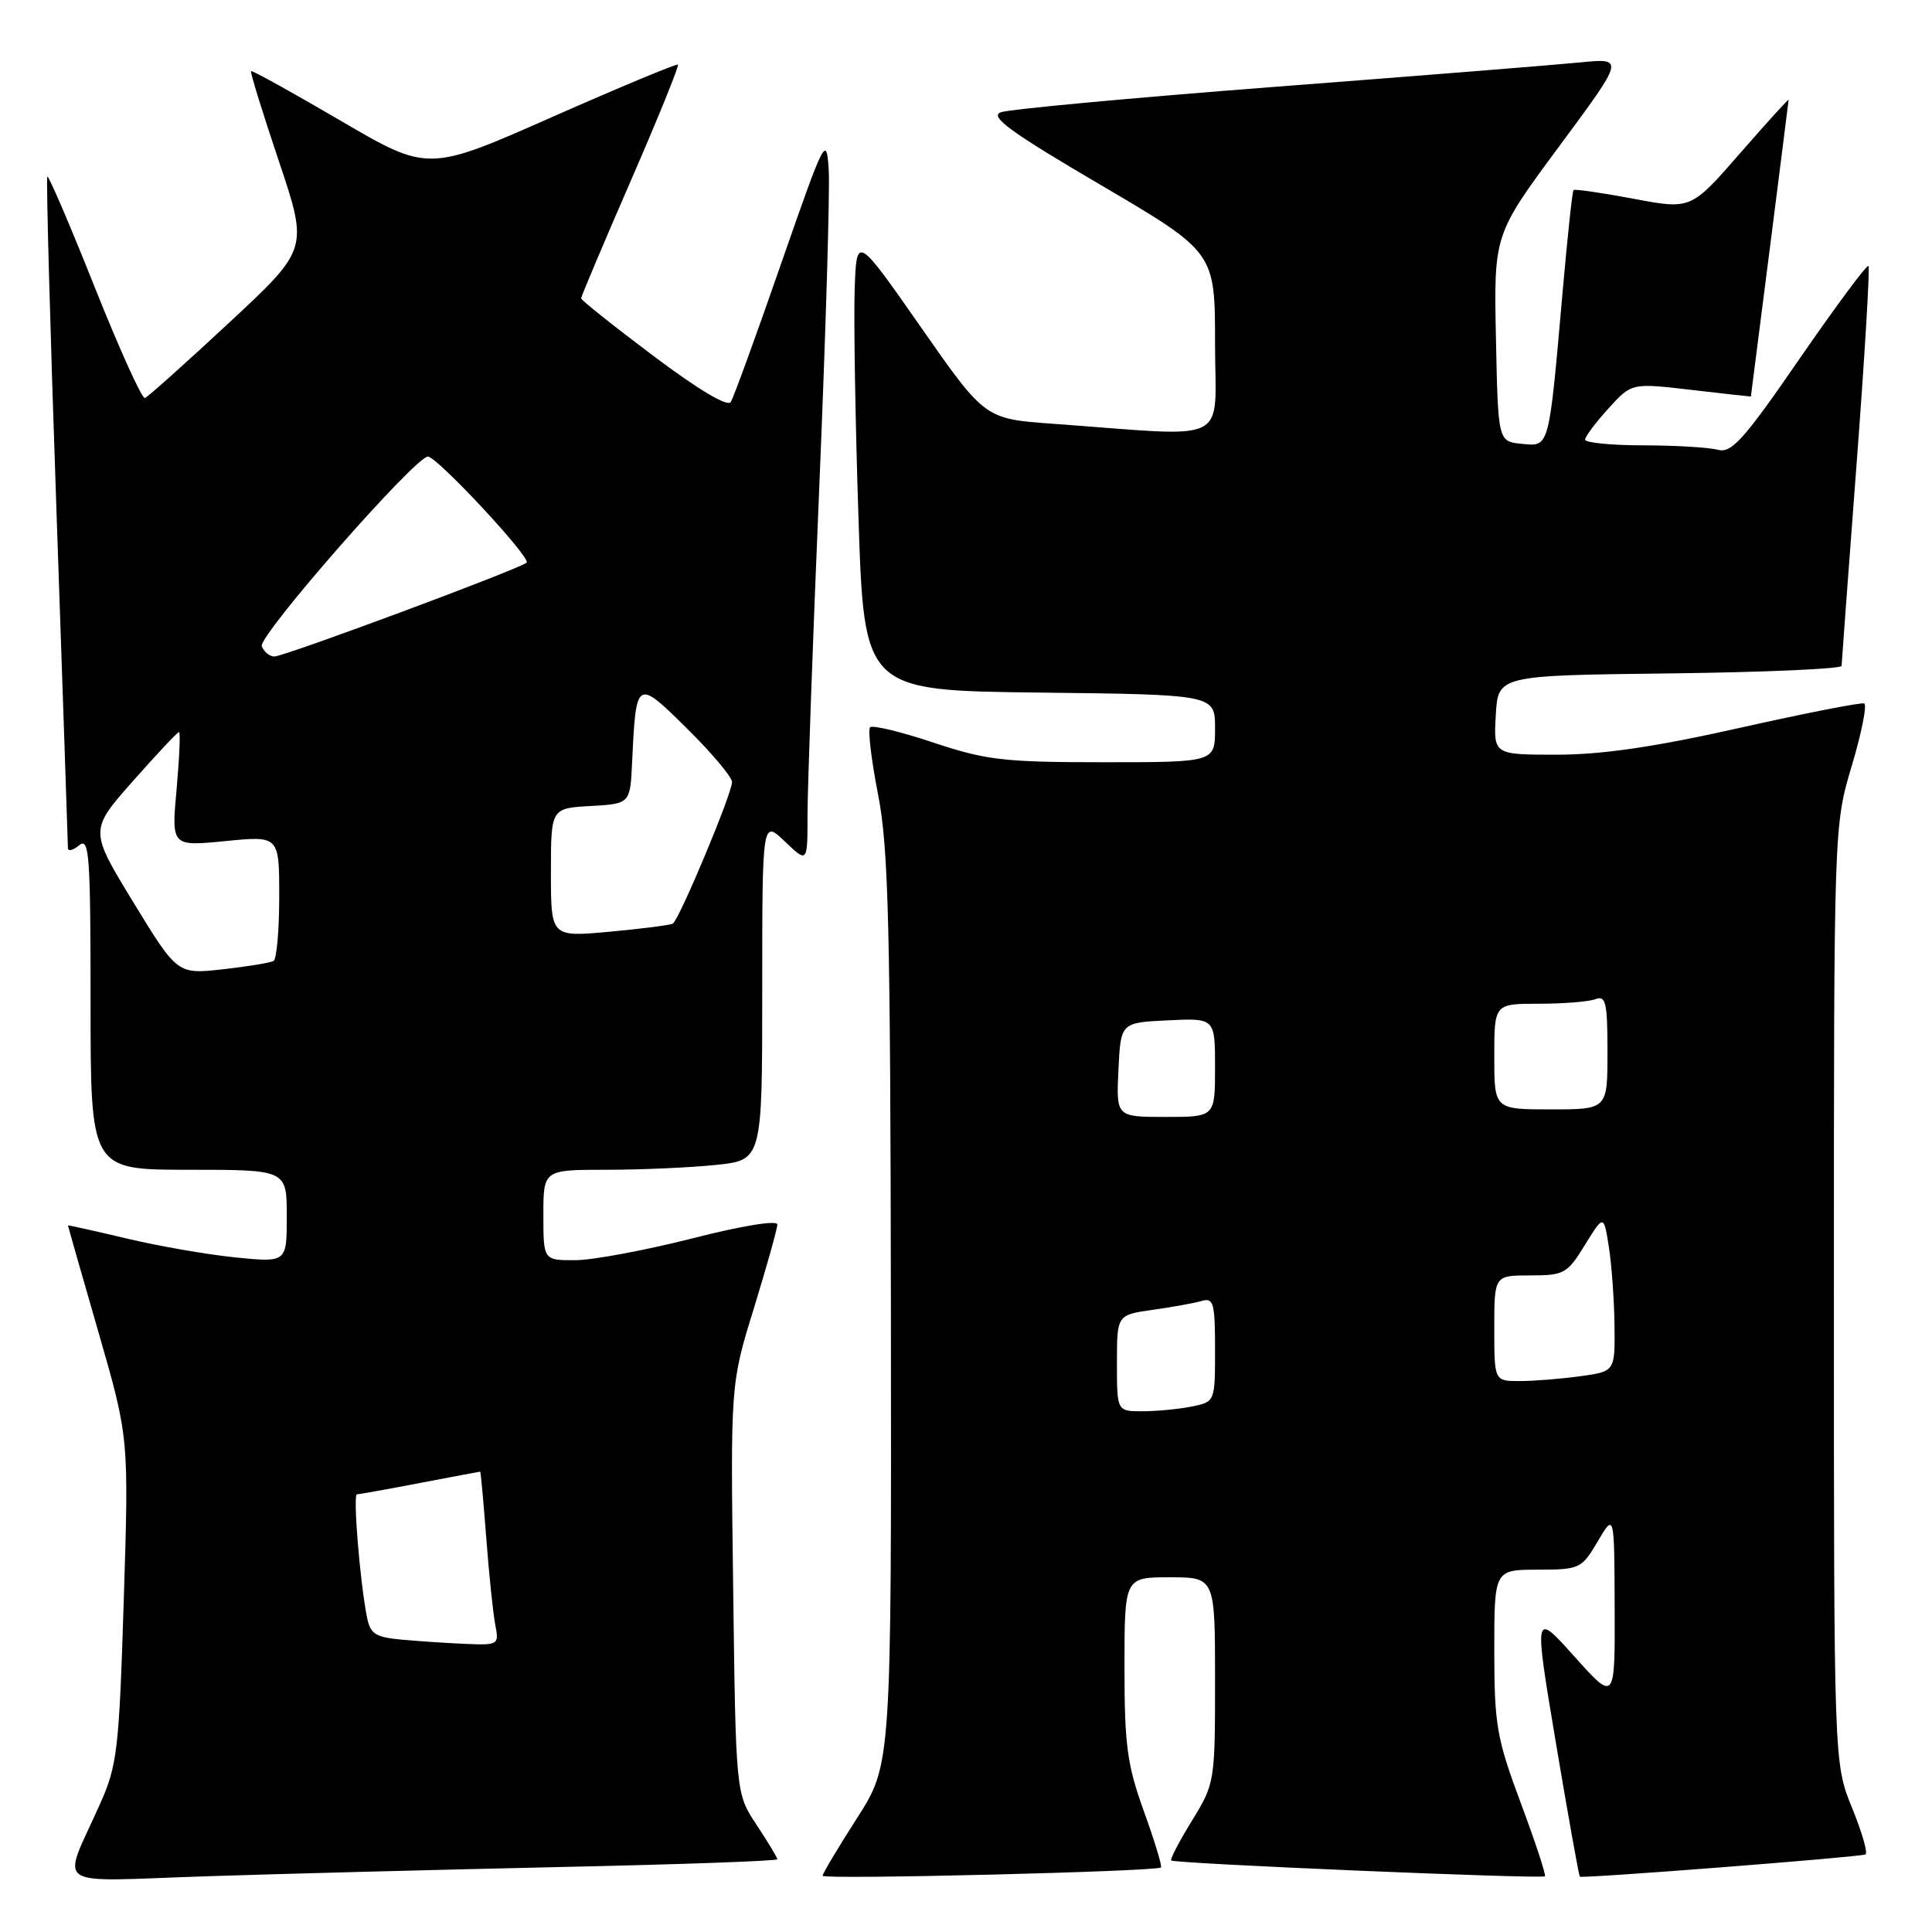 <?xml version="1.0" encoding="UTF-8" standalone="no"?>
<!DOCTYPE svg PUBLIC "-//W3C//DTD SVG 1.1//EN" "http://www.w3.org/Graphics/SVG/1.1/DTD/svg11.dtd" >
<svg xmlns="http://www.w3.org/2000/svg" xmlns:xlink="http://www.w3.org/1999/xlink" version="1.1" viewBox="0 0 256 256">
 <g >
 <path fill="currentColor"
d=" M 74.25 247.39 C 90.06 247.05 103.00 246.59 103.00 246.36 C 103.00 246.14 101.76 244.09 100.25 241.80 C 97.50 237.65 97.50 237.65 97.15 210.52 C 96.79 183.39 96.79 183.39 99.90 173.33 C 101.60 167.80 103.00 162.81 103.00 162.25 C 103.00 161.65 98.28 162.42 91.75 164.09 C 85.56 165.66 78.59 166.97 76.25 166.98 C 72.00 167.00 72.00 167.00 72.00 161.00 C 72.00 155.00 72.00 155.00 80.35 155.00 C 84.95 155.00 91.47 154.71 94.85 154.36 C 101.00 153.72 101.00 153.72 101.00 131.17 C 101.00 108.63 101.00 108.63 104.00 111.50 C 107.00 114.37 107.00 114.37 107.00 108.01 C 107.00 104.52 107.70 84.92 108.56 64.47 C 109.42 44.02 109.98 25.13 109.81 22.50 C 109.51 17.87 109.30 18.29 103.50 34.94 C 100.21 44.42 97.21 52.67 96.83 53.27 C 96.41 53.95 92.54 51.64 86.58 47.16 C 81.31 43.20 77.00 39.77 77.00 39.53 C 77.00 39.29 79.96 32.28 83.58 23.96 C 87.20 15.64 90.01 8.71 89.83 8.56 C 89.65 8.42 82.12 11.55 73.11 15.53 C 56.72 22.77 56.72 22.77 45.11 15.98 C 38.72 12.24 33.39 9.29 33.26 9.42 C 33.13 9.54 34.78 14.90 36.94 21.32 C 40.86 32.99 40.86 32.99 30.38 42.74 C 24.61 48.11 19.58 52.61 19.20 52.74 C 18.81 52.87 15.82 46.25 12.54 38.03 C 9.27 29.81 6.44 23.22 6.27 23.40 C 6.10 23.57 6.64 43.47 7.48 67.61 C 8.31 91.75 9.00 111.89 9.00 112.37 C 9.00 112.85 9.67 112.68 10.50 112.00 C 11.83 110.90 12.00 113.33 12.00 132.88 C 12.00 155.00 12.00 155.00 25.00 155.00 C 38.00 155.00 38.00 155.00 38.00 161.14 C 38.00 167.29 38.00 167.29 31.25 166.62 C 27.54 166.25 21.01 165.12 16.75 164.10 C 12.49 163.09 9.00 162.31 9.00 162.38 C 9.00 162.45 10.82 168.80 13.04 176.50 C 17.08 190.50 17.08 190.50 16.40 212.00 C 15.78 231.85 15.54 233.92 13.27 239.00 C 8.16 250.49 6.43 249.30 27.23 248.62 C 37.28 248.29 58.44 247.74 74.25 247.39 Z  M 153.83 247.45 C 154.01 247.30 153.00 243.96 151.58 240.03 C 149.35 233.85 149.00 231.26 149.00 220.94 C 149.00 209.00 149.00 209.00 155.00 209.00 C 161.00 209.00 161.00 209.00 161.00 222.64 C 161.00 236.10 160.96 236.34 157.94 241.25 C 156.26 243.98 155.02 246.36 155.19 246.52 C 155.61 246.94 204.33 249.00 204.71 248.62 C 204.88 248.45 203.44 244.08 201.51 238.91 C 198.31 230.31 198.01 228.57 198.00 218.75 C 198.00 208.00 198.00 208.00 203.75 207.99 C 209.33 207.98 209.57 207.87 211.71 204.24 C 213.91 200.50 213.91 200.50 213.95 213.00 C 214.00 225.50 214.00 225.50 208.62 219.50 C 203.24 213.50 203.24 213.50 206.17 230.97 C 207.78 240.57 209.21 248.54 209.34 248.67 C 209.60 248.94 246.10 246.10 247.17 245.73 C 247.54 245.60 246.75 242.84 245.42 239.58 C 243.00 233.66 243.00 233.66 243.00 171.52 C 243.00 109.39 243.00 109.39 245.38 101.44 C 246.68 97.07 247.42 93.37 247.01 93.21 C 246.60 93.05 239.15 94.51 230.47 96.46 C 219.24 98.98 212.24 100.00 206.28 100.00 C 197.90 100.00 197.90 100.00 198.20 94.75 C 198.50 89.50 198.50 89.50 221.25 89.23 C 233.76 89.08 244.01 88.63 244.02 88.23 C 244.03 87.83 244.92 75.83 246.00 61.57 C 247.08 47.30 247.79 35.46 247.58 35.24 C 247.37 35.03 243.27 40.55 238.47 47.51 C 231.03 58.31 229.44 60.08 227.62 59.60 C 226.46 59.28 222.01 59.02 217.75 59.01 C 213.49 59.01 210.01 58.66 210.03 58.25 C 210.05 57.84 211.44 55.98 213.13 54.12 C 216.20 50.74 216.20 50.74 224.10 51.66 C 228.45 52.17 232.00 52.56 232.00 52.54 C 232.01 52.52 233.13 43.73 234.50 33.00 C 235.87 22.27 236.99 13.37 237.00 13.22 C 237.00 13.06 234.09 16.27 230.53 20.35 C 224.06 27.77 224.06 27.77 216.42 26.33 C 212.22 25.54 208.65 25.02 208.50 25.19 C 208.34 25.36 207.70 31.35 207.07 38.50 C 205.21 59.65 205.34 59.16 201.65 58.81 C 198.50 58.50 198.50 58.50 198.22 44.80 C 197.94 31.09 197.94 31.09 206.60 19.39 C 215.26 7.69 215.26 7.69 209.38 8.27 C 206.15 8.59 187.97 10.05 169.00 11.50 C 150.03 12.96 133.64 14.48 132.60 14.88 C 131.10 15.46 133.90 17.50 145.85 24.51 C 161.00 33.41 161.00 33.41 161.00 45.52 C 161.00 59.15 163.53 57.89 139.50 56.15 C 130.50 55.50 130.50 55.50 122.00 43.32 C 113.50 31.15 113.50 31.15 113.25 38.32 C 113.11 42.27 113.33 55.85 113.75 68.50 C 114.50 91.50 114.50 91.50 137.75 91.77 C 161.00 92.04 161.00 92.04 161.00 96.52 C 161.00 101.00 161.00 101.00 146.25 101.00 C 133.04 101.00 130.70 100.73 123.69 98.40 C 119.39 96.96 115.61 96.05 115.29 96.37 C 114.98 96.69 115.45 100.67 116.34 105.23 C 117.73 112.28 117.98 122.35 118.05 173.65 C 118.12 233.79 118.12 233.79 113.56 240.91 C 111.05 244.82 109.00 248.26 109.00 248.55 C 109.00 249.08 153.19 247.99 153.83 247.45 Z  M 53.32 217.27 C 49.70 216.94 49.06 216.53 48.61 214.20 C 47.68 209.41 46.75 198.00 47.30 198.00 C 47.59 198.00 51.35 197.33 55.66 196.50 C 59.97 195.68 63.56 195.00 63.63 195.00 C 63.70 195.00 64.06 198.94 64.43 203.75 C 64.79 208.56 65.33 213.74 65.62 215.25 C 66.14 217.93 66.05 218.00 61.83 217.83 C 59.45 217.73 55.62 217.48 53.32 217.27 Z  M 17.67 119.56 C 11.85 110.02 11.85 110.02 17.60 103.51 C 20.77 99.93 23.52 97.00 23.72 97.00 C 23.92 97.00 23.77 100.41 23.40 104.57 C 22.71 112.15 22.71 112.15 29.86 111.45 C 37.00 110.74 37.00 110.74 37.00 118.81 C 37.00 123.25 36.66 127.08 36.25 127.33 C 35.84 127.57 32.80 128.07 29.50 128.44 C 23.50 129.10 23.50 129.10 17.67 119.56 Z  M 73.00 115.64 C 73.00 107.10 73.00 107.10 78.25 106.80 C 83.50 106.50 83.50 106.50 83.76 101.00 C 84.28 89.92 84.33 89.90 91.06 96.56 C 94.33 99.79 97.00 102.97 97.00 103.62 C 97.00 105.15 90.00 121.89 89.15 122.38 C 88.79 122.59 85.01 123.07 80.75 123.46 C 73.00 124.17 73.00 124.17 73.00 115.64 Z  M 34.69 85.63 C 34.17 84.29 55.02 60.50 56.70 60.50 C 57.91 60.50 70.41 73.93 69.78 74.55 C 69.00 75.34 37.73 86.97 36.36 86.99 C 35.73 86.99 34.98 86.38 34.69 85.63 Z  M 148.00 180.61 C 148.00 174.23 148.00 174.23 152.75 173.56 C 155.36 173.19 158.29 172.66 159.25 172.38 C 160.80 171.92 161.00 172.67 161.00 178.81 C 161.00 185.75 161.00 185.75 157.88 186.38 C 156.16 186.72 153.23 187.00 151.38 187.00 C 148.00 187.00 148.00 187.00 148.00 180.61 Z  M 198.00 176.00 C 198.00 169.00 198.00 169.00 202.76 169.00 C 207.25 169.00 207.67 168.77 210.01 164.96 C 212.50 160.93 212.50 160.93 213.18 165.21 C 213.55 167.57 213.89 172.25 213.93 175.61 C 214.00 181.73 214.00 181.73 209.36 182.36 C 206.81 182.71 203.21 183.00 201.36 183.00 C 198.00 183.00 198.00 183.00 198.00 176.00 Z  M 148.20 141.75 C 148.50 135.50 148.50 135.50 154.75 135.20 C 161.00 134.90 161.00 134.90 161.00 141.45 C 161.00 148.00 161.00 148.00 154.45 148.00 C 147.90 148.00 147.90 148.00 148.20 141.75 Z  M 198.00 140.00 C 198.00 133.00 198.00 133.00 203.92 133.00 C 207.17 133.00 210.55 132.73 211.42 132.39 C 212.78 131.87 213.00 132.87 213.00 139.39 C 213.00 147.00 213.00 147.00 205.50 147.00 C 198.00 147.00 198.00 147.00 198.00 140.00 Z "/>
</g>
</svg>